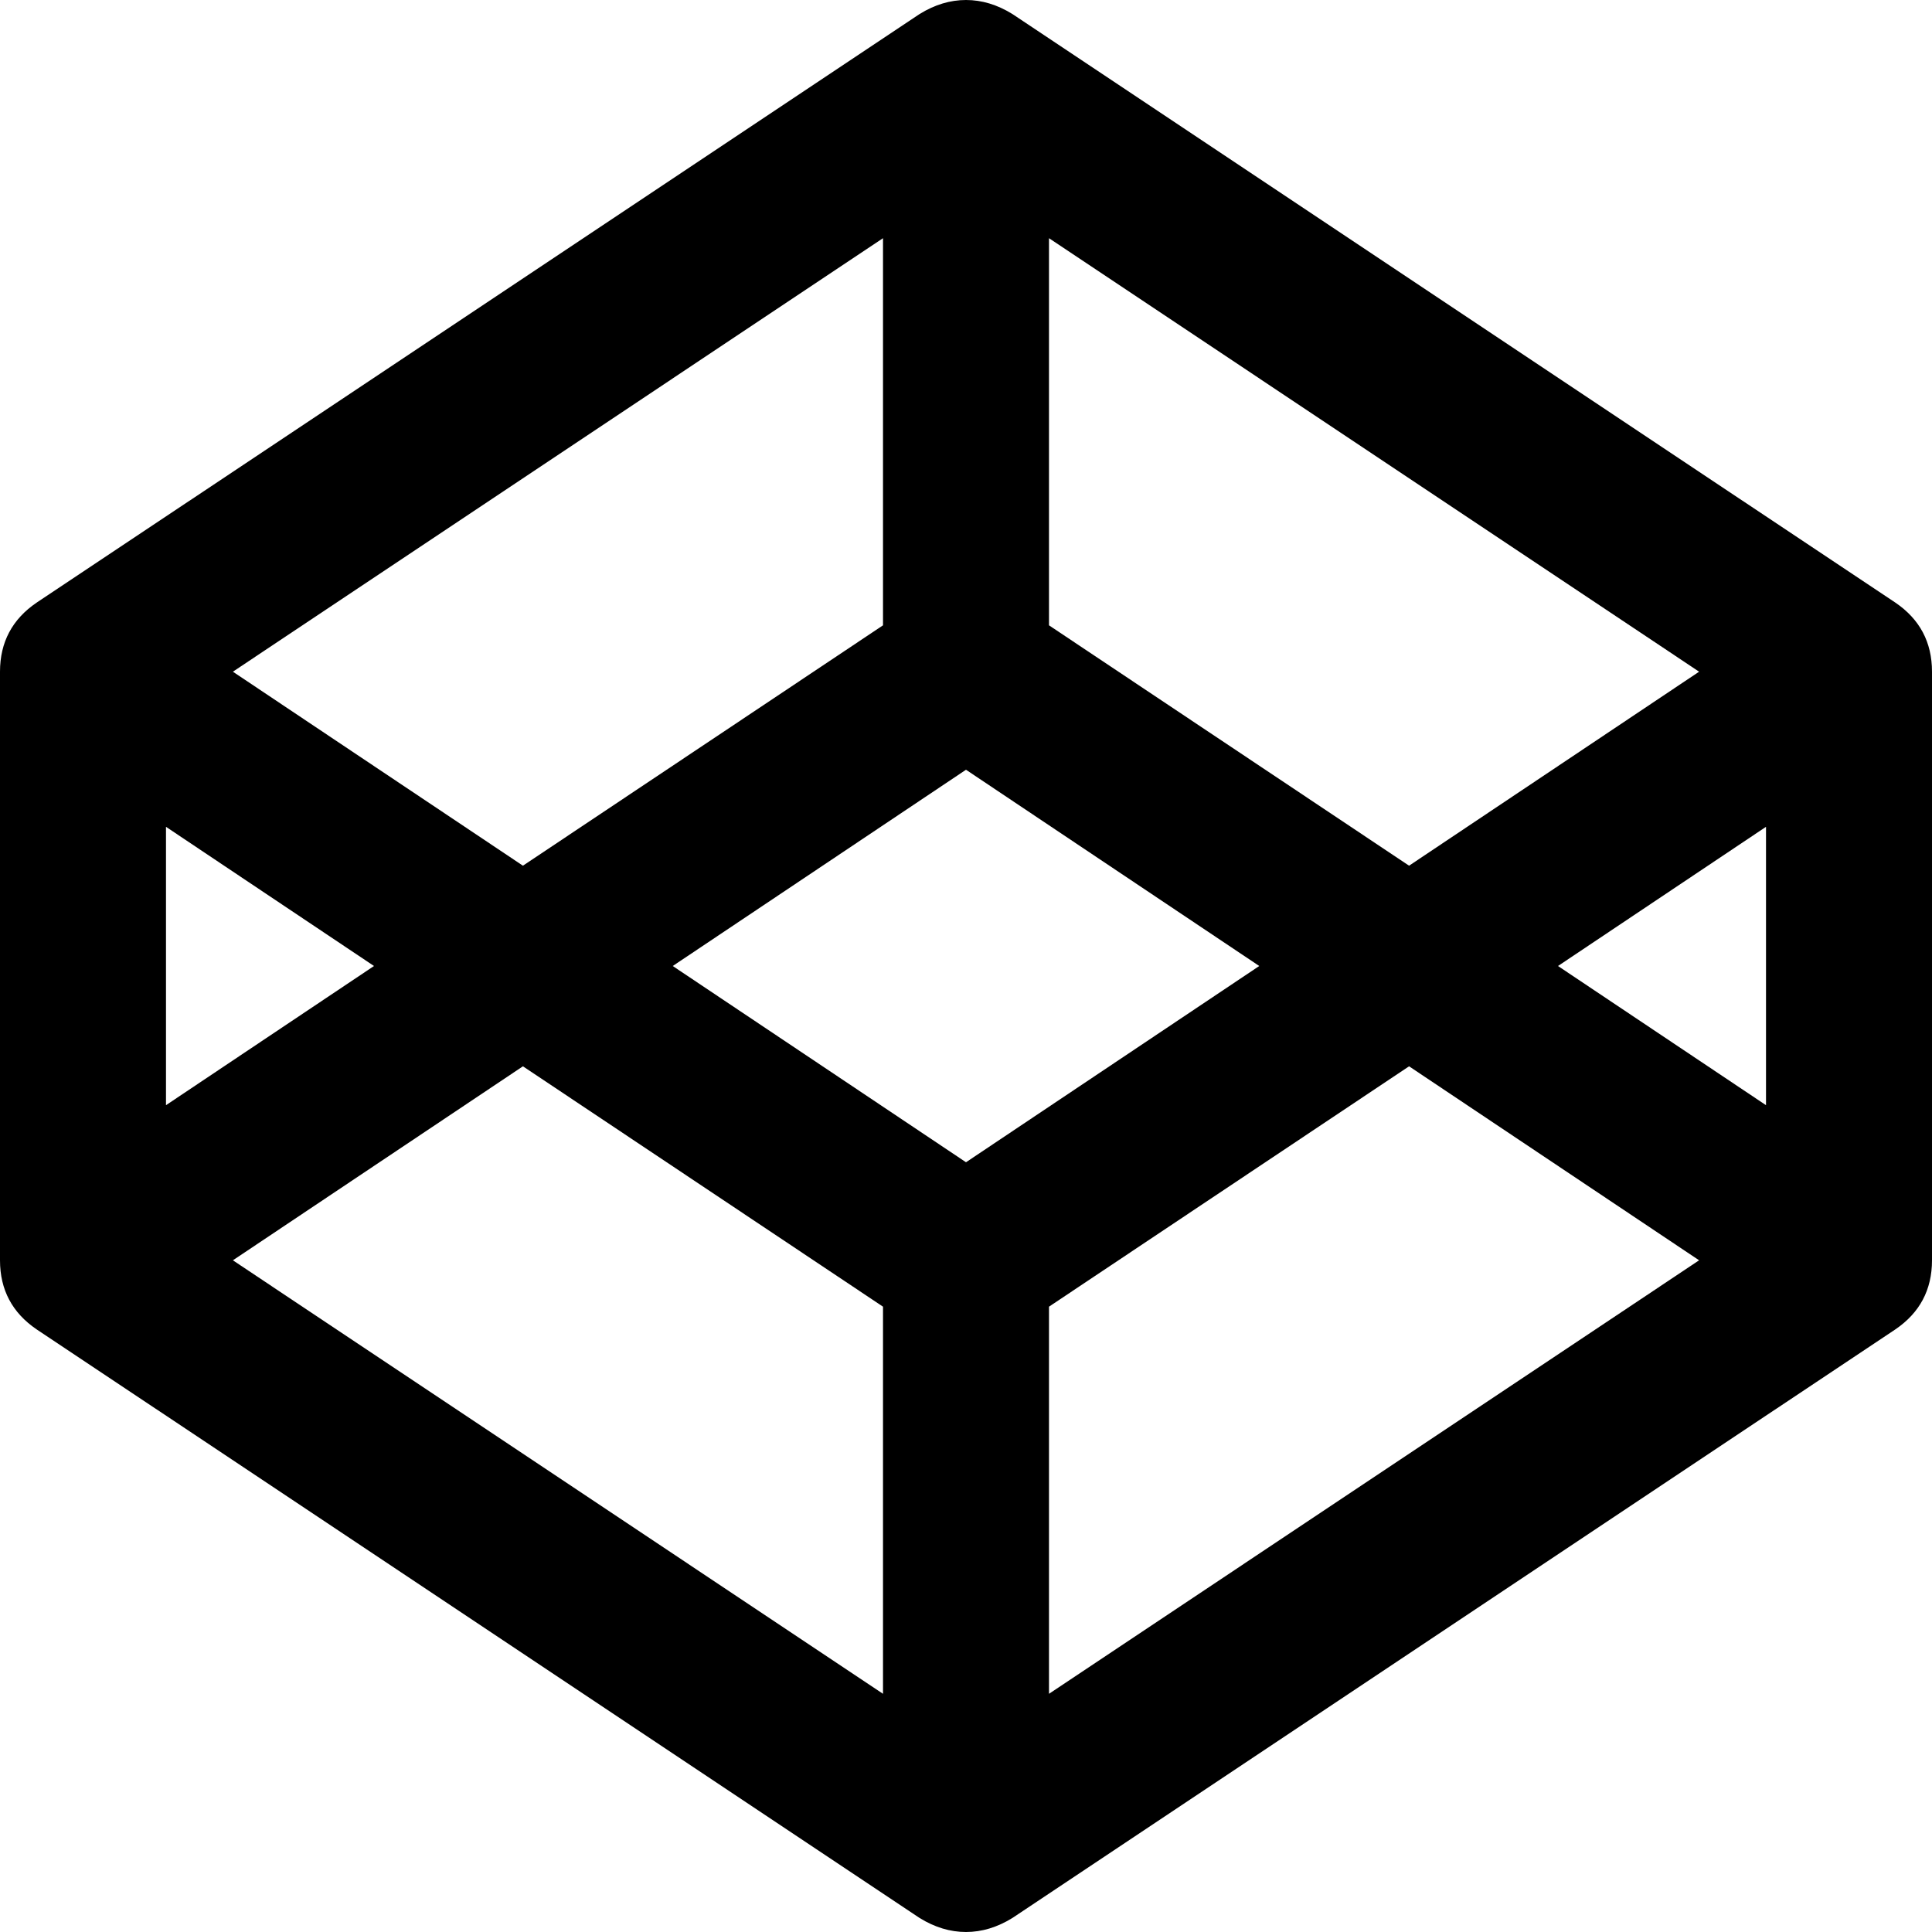 <svg xmlns="http://www.w3.org/2000/svg" viewBox="0 0 24 24">
  <title>CodePen icon</title>
  <path d="M 12 0 C 11.804 -3.7007434e-17 11.611 0.058 11.424 0.174 L 0.455 7.486 C 0.152 7.692 -1.4802974e-16 7.978 0 8.344 L 0 15.656 C -3.7007434e-17 16.022 0.152 16.308 0.455 16.514 L 11.424 23.826 C 11.611 23.942 11.804 24 12 24 C 12.196 24 12.389 23.942 12.576 23.826 L 23.545 16.514 C 23.848 16.308 24 16.022 24 15.656 L 24 8.344 C 24 7.978 23.848 7.692 23.545 7.486 L 12.576 0.174 C 12.389 0.058 12.196 -7.4014868e-17 12 0 z M 10.969 2.959 L 10.969 7.768 L 6.496 10.754 L 2.893 8.344 L 10.969 2.959 z M 13.031 2.959 L 21.107 8.344 L 17.504 10.754 L 13.031 7.768 L 13.031 2.959 z M 12 9.562 L 15.643 12 L 12 14.438 L 8.357 12 L 12 9.562 z M 2.062 10.271 L 4.646 12 L 2.062 13.729 L 2.062 10.271 z M 21.938 10.271 L 21.938 13.729 L 19.354 12 L 21.938 10.271 z M 6.496 13.246 L 10.969 16.232 L 10.969 21.041 L 2.893 15.656 L 6.496 13.246 z M 17.504 13.246 L 21.107 15.656 L 13.031 21.041 L 13.031 16.232 L 17.504 13.246 z " />
</svg>